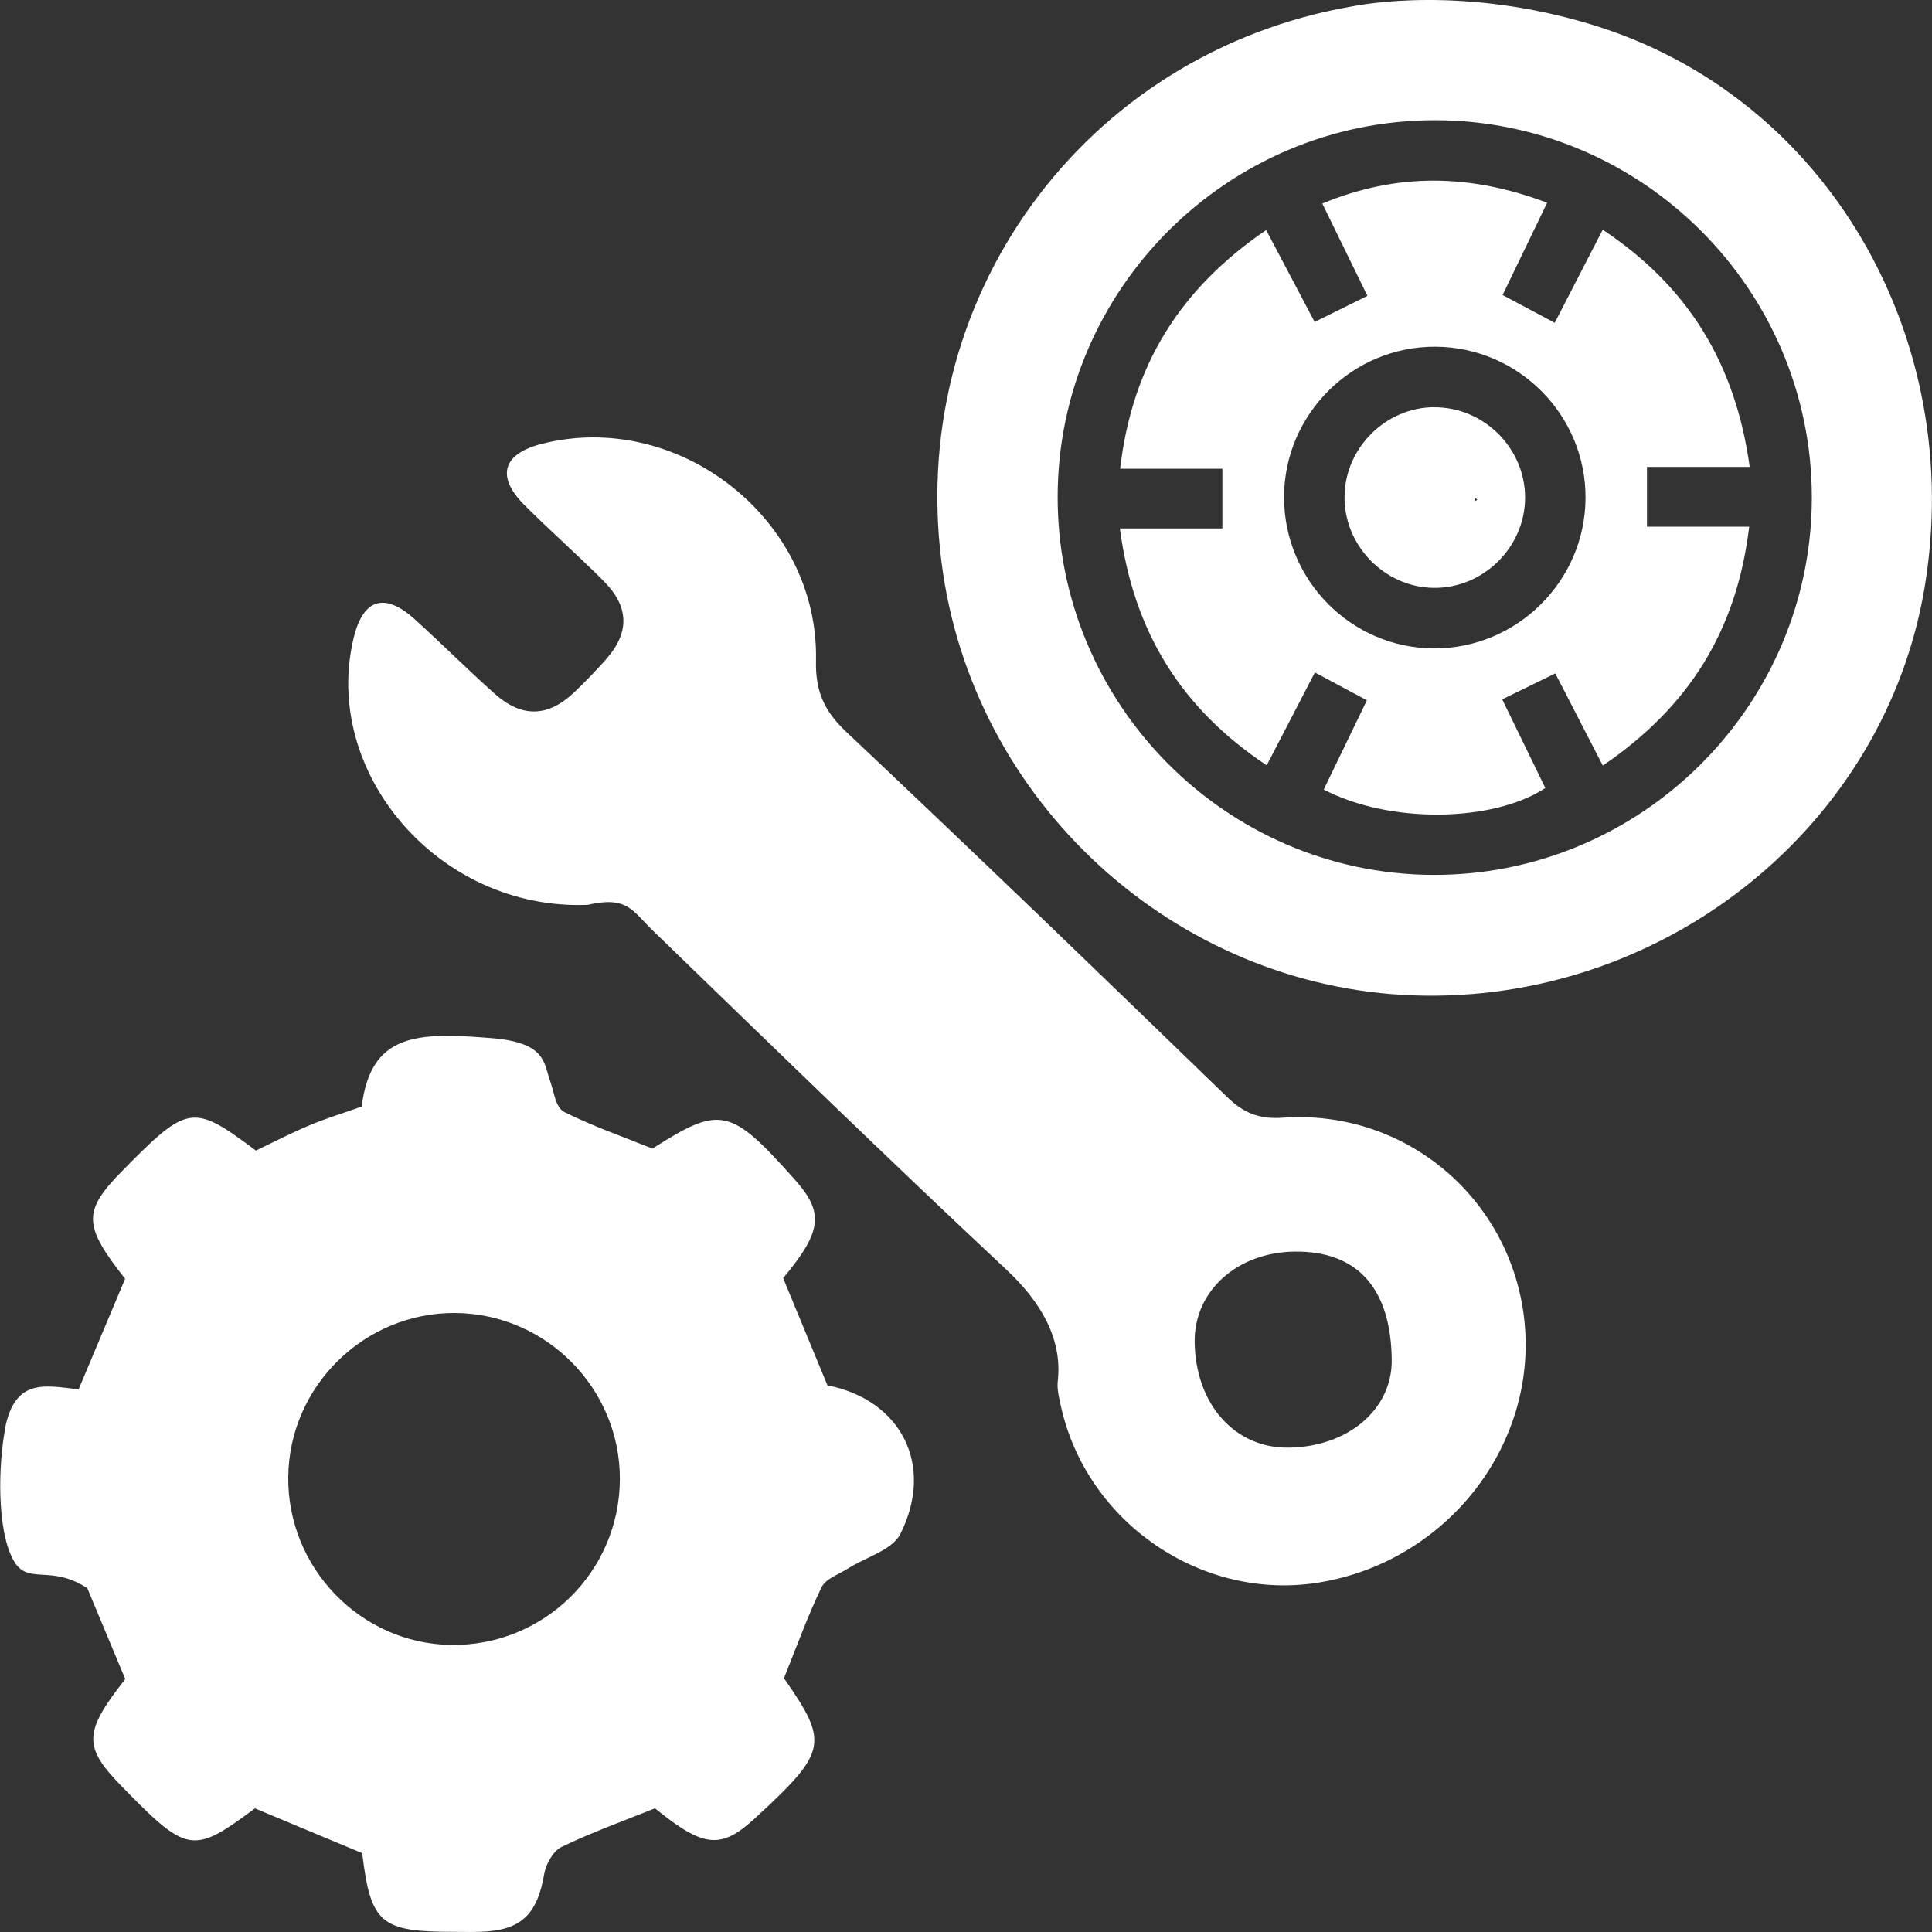 <svg width="50" height="50" viewBox="0 0 50 50" fill="none" xmlns="http://www.w3.org/2000/svg">
<rect x="0" y="0" width="50" height="50" fill="#333333" stroke="none"/>
<g clip-path="url(#clip0_17_33)">
<path d="M0.131 36.963C0.39 35.663 1.154 35.855 2.034 35.957C2.44 34.994 2.838 34.049 3.238 33.095C2.146 31.709 2.136 31.346 3.171 30.295C4.861 28.576 4.996 28.555 6.621 29.777C7.083 29.557 7.544 29.316 8.022 29.118C8.465 28.933 8.928 28.792 9.361 28.637C9.596 26.739 10.79 26.709 12.716 26.866C14.143 26.982 14.066 27.502 14.247 28.006C14.349 28.294 14.374 28.665 14.617 28.786C15.34 29.145 16.109 29.412 16.885 29.726C18.647 28.602 18.9 28.655 20.573 30.532C21.332 31.383 21.277 31.868 20.268 33.078C20.644 33.988 21.024 34.91 21.414 35.853C23.306 36.222 24.199 37.905 23.302 39.697C23.09 40.119 22.404 40.299 21.94 40.596C21.704 40.746 21.369 40.858 21.263 41.076C20.897 41.833 20.613 42.629 20.289 43.432C21.457 45.107 21.414 45.33 19.544 47.052C18.659 47.868 18.214 47.825 16.95 46.799C16.14 47.125 15.317 47.421 14.535 47.797C14.319 47.901 14.131 48.235 14.086 48.49C13.902 49.559 13.484 49.965 12.416 49.996C12.189 50.002 11.961 49.996 11.734 49.996C9.849 49.996 9.592 49.775 9.374 47.96C8.455 47.578 7.532 47.191 6.597 46.801C4.984 48.002 4.849 47.978 3.112 46.191C2.152 45.201 2.17 44.814 3.242 43.455L2.26 41.103C1.311 40.478 0.725 41.029 0.361 40.401C-0.098 39.615 -0.041 37.856 0.137 36.961L0.131 36.963ZM7.46 38.218C7.434 40.576 9.331 42.535 11.669 42.571C14.07 42.606 16.032 40.682 16.042 38.283C16.05 35.934 14.135 33.998 11.783 33.98C9.433 33.962 7.485 35.873 7.46 38.218Z" fill="white"/>
<path d="M41.221 0.645C47.319 2.511 50.888 8.791 49.806 15.218C48.779 21.314 43.236 25.839 36.884 25.768C30.675 25.697 25.326 21.01 24.405 14.828C23.359 7.798 28.023 1.357 35.026 0.159C35.212 0.128 37.821 -0.396 41.223 0.645H41.221ZM37.145 3.111C31.78 3.105 27.39 7.473 27.372 12.835C27.355 18.205 31.708 22.61 37.066 22.642C42.466 22.673 46.895 18.266 46.89 12.864C46.884 7.496 42.509 3.119 37.145 3.111V3.111Z" fill="white"/>
<path d="M15.199 23.418C11.352 23.565 8.314 19.99 9.153 16.509C9.396 15.498 9.949 15.32 10.729 16.022C11.428 16.654 12.095 17.323 12.798 17.95C13.504 18.582 14.182 18.562 14.86 17.917C15.143 17.648 15.415 17.366 15.674 17.075C16.301 16.371 16.291 15.704 15.613 15.028C14.947 14.361 14.237 13.735 13.571 13.07C12.834 12.333 13.006 11.746 14.014 11.489C17.551 10.585 21.197 13.433 21.118 17.095C21.101 17.887 21.326 18.397 21.896 18.935C25.209 22.059 28.486 25.219 31.755 28.388C32.184 28.804 32.582 28.969 33.201 28.926C36.398 28.702 39.134 31.046 39.454 34.208C39.779 37.432 37.419 40.423 34.13 40.956C31.116 41.445 28.139 39.419 27.461 36.414C27.412 36.192 27.351 35.955 27.375 35.741C27.5 34.629 26.918 33.676 26.049 32.862C22.963 29.973 19.933 27.023 16.895 24.083C16.36 23.565 16.238 23.181 15.201 23.418H15.199ZM33.509 32.391C32.016 32.407 30.902 33.411 30.918 34.731C30.938 36.337 31.953 37.481 33.344 37.465C34.885 37.448 36.03 36.477 36.018 35.196C36 33.344 35.132 32.374 33.509 32.391V32.391Z" fill="white"/>
<path d="M41.48 19.813C41.043 18.966 40.661 18.223 40.251 17.428C39.783 17.656 39.361 17.862 38.877 18.099C39.261 18.887 39.628 19.641 39.993 20.394C38.627 21.29 35.945 21.318 34.258 20.433C34.618 19.686 34.983 18.937 35.375 18.123C34.936 17.887 34.52 17.666 34.029 17.403C33.619 18.193 33.221 18.962 32.782 19.807C30.565 18.331 29.336 16.35 28.982 13.676H31.635V12.131H28.989C29.301 9.44 30.546 7.471 32.768 5.953C33.194 6.757 33.593 7.516 34.023 8.332L35.389 7.657C35.007 6.872 34.638 6.119 34.221 5.268C36.163 4.464 38.048 4.497 40.04 5.247C39.642 6.07 39.281 6.821 38.887 7.635C39.326 7.869 39.742 8.09 40.236 8.355C40.641 7.569 41.037 6.798 41.478 5.945C43.703 7.424 44.912 9.416 45.282 12.084H42.623V13.631H45.269C44.947 16.316 43.716 18.295 41.474 19.817L41.48 19.813ZM41.033 12.894C41.047 10.748 39.301 8.985 37.151 8.973C35.002 8.961 33.239 10.711 33.231 12.857C33.225 15.01 34.969 16.775 37.111 16.781C39.256 16.787 41.022 15.039 41.033 12.894V12.894Z" fill="white"/>
<path d="M37.109 10.538C35.867 10.548 34.822 11.579 34.797 12.825C34.769 14.108 35.826 15.2 37.108 15.214C38.387 15.228 39.469 14.159 39.469 12.878C39.469 11.593 38.395 10.53 37.111 10.54L37.109 10.538ZM38.176 12.968V12.884C38.195 12.899 38.213 12.915 38.233 12.933C38.213 12.945 38.195 12.956 38.176 12.97V12.968Z" fill="white"/>
</g>
<defs>
<clipPath id="clip0_17_33">
<rect width="50" height="50" fill="white"/>
</clipPath>
</defs>
</svg>
